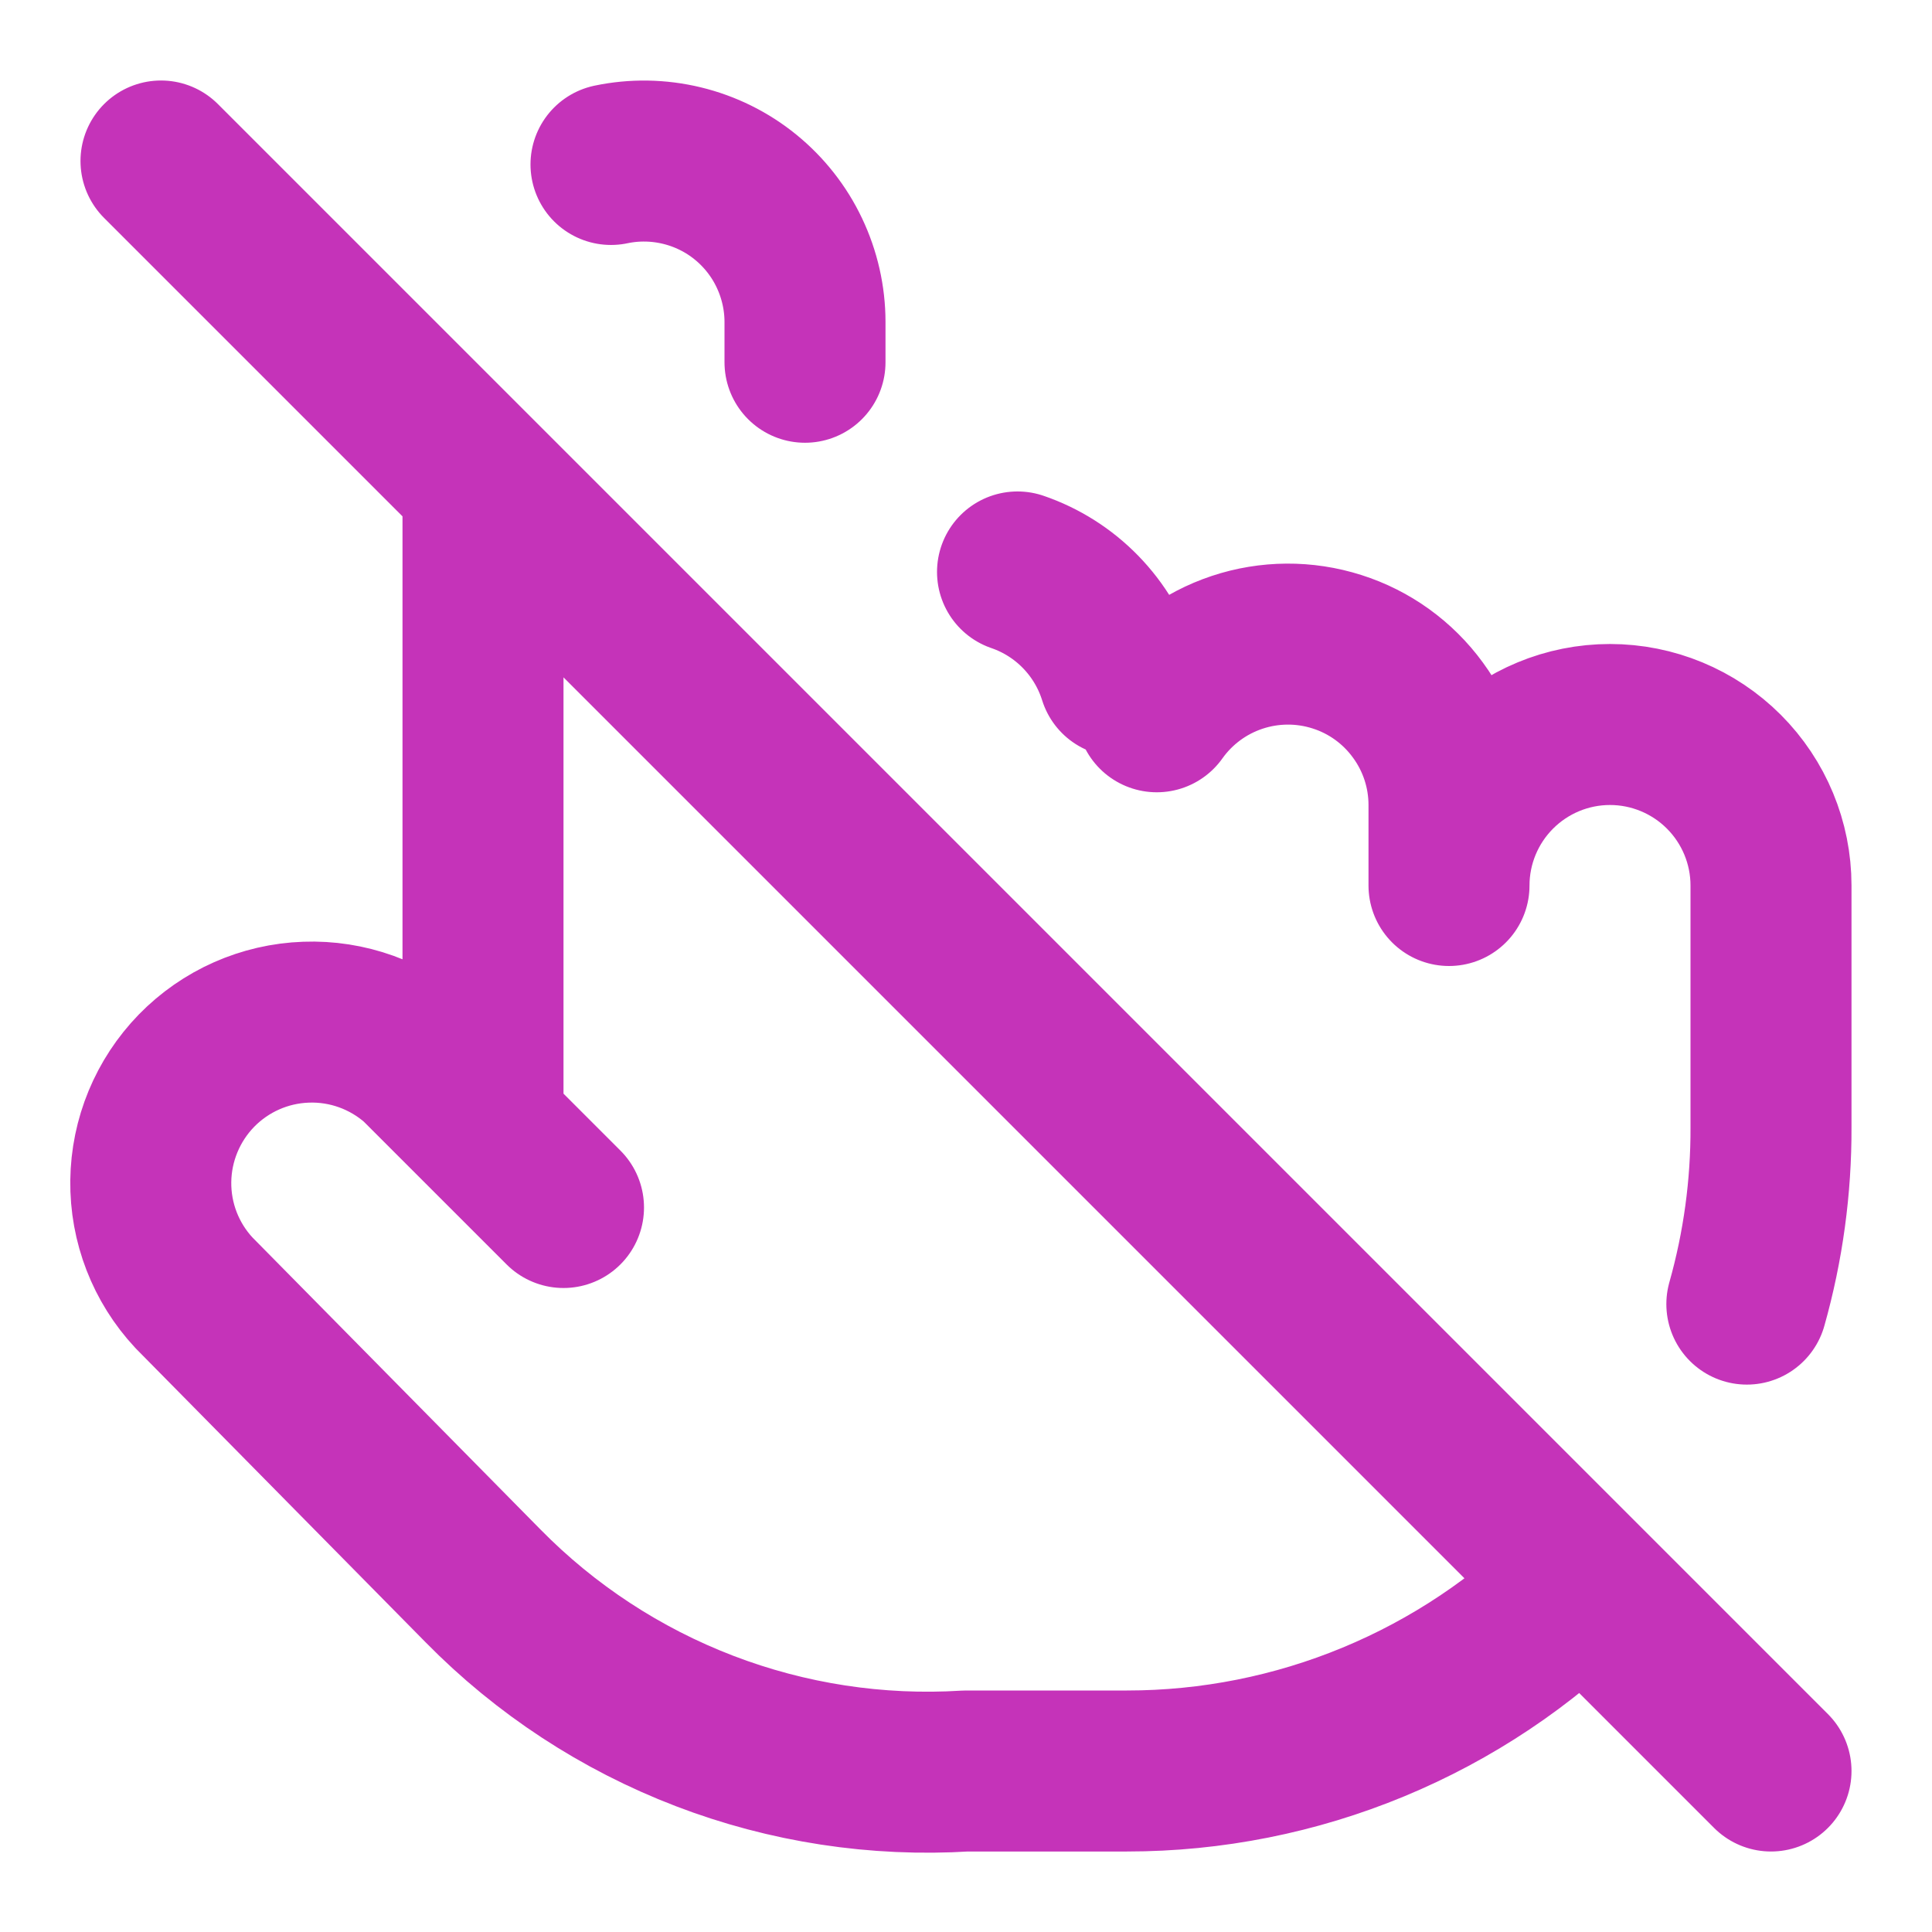 <svg width="24" height="24" viewBox="0 0 24 24" fill="none" xmlns="http://www.w3.org/2000/svg">
<path d="M10 4.5V4C10 3.703 9.933 3.409 9.805 3.14C9.678 2.872 9.491 2.635 9.261 2.448C9.03 2.26 8.76 2.127 8.471 2.057C8.182 1.987 7.881 1.982 7.59 2.043M13.9 8.4C13.806 8.1 13.643 7.827 13.424 7.602C13.205 7.377 12.937 7.207 12.64 7.105M21.7 16.2C21.902 15.484 22.003 14.744 22 14V11C22 10.47 21.789 9.961 21.414 9.586C21.039 9.211 20.53 9 20 9C19.469 9 18.961 9.211 18.586 9.586C18.211 9.961 18 10.47 18 11V10C18 9.576 17.865 9.163 17.614 8.821C17.364 8.478 17.012 8.224 16.608 8.096C16.204 7.967 15.769 7.97 15.367 8.104C14.965 8.238 14.616 8.496 14.37 8.842M7 15L5.2 13.2C4.815 12.859 4.314 12.679 3.801 12.698C3.287 12.716 2.8 12.932 2.441 13.3C2.083 13.668 1.879 14.16 1.873 14.674C1.867 15.188 2.059 15.684 2.41 16.06L6 19.7C6.777 20.491 7.715 21.105 8.75 21.502C9.785 21.899 10.893 22.069 12 22H14C15.05 22 16.091 21.793 17.061 21.391C18.032 20.989 18.914 20.4 19.657 19.657M6 6V14M2 2L22 22" stroke="#C533B9" stroke-width="2" stroke-linecap="round" stroke-linejoin="round"/>
</svg>
